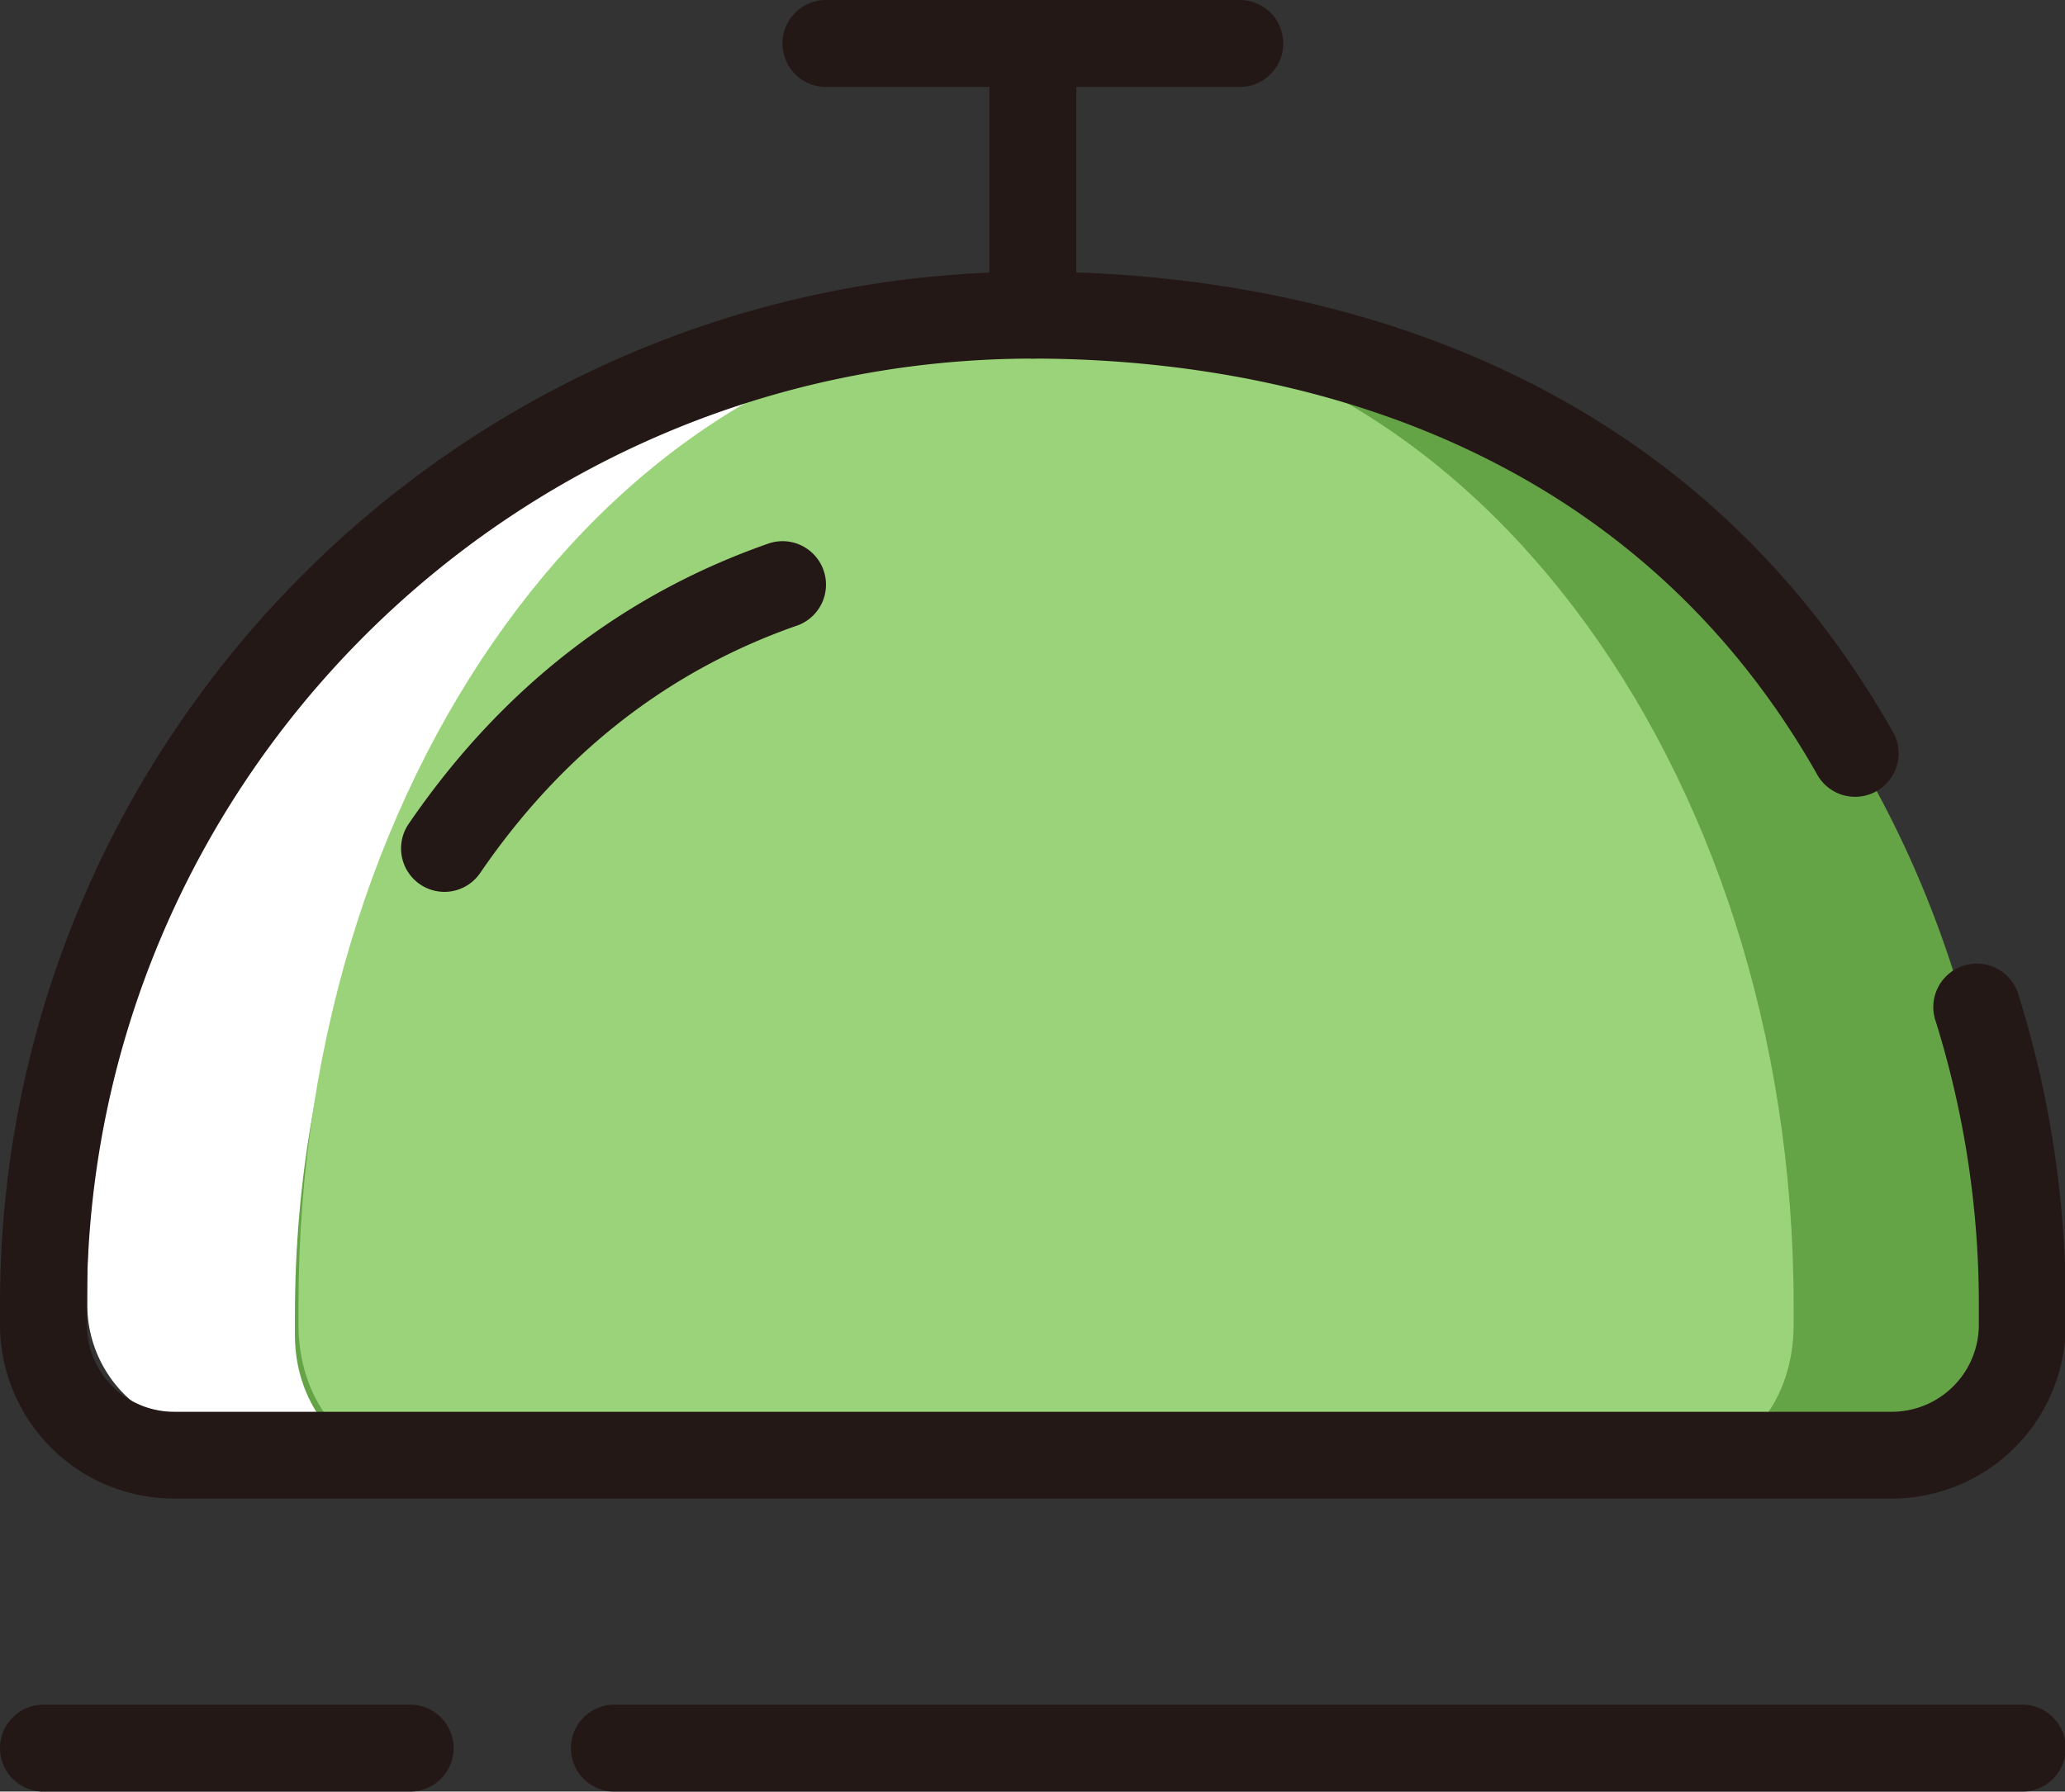 <?xml version="1.0" standalone="no"?><!DOCTYPE svg PUBLIC "-//W3C//DTD SVG 1.1//EN" "http://www.w3.org/Graphics/SVG/1.1/DTD/svg11.dtd"><svg class="icon" width="200px" height="173.56px" viewBox="0 0 1180 1024" version="1.1" xmlns="http://www.w3.org/2000/svg"><rect x="0" y="0" width="1180" height="1024" fill="#333333" stroke="none"/><path d="M1145.6 734.532v11.426A72.185 72.185 0 0 1 1073.415 818.061H122.063a72.185 72.185 0 0 1-72.168-72.036v-11.426c0-302.616 245.369-547.985 547.985-547.985s547.72 245.302 547.72 547.918z" fill="#FFFFFF" /><path d="M1146.527 751.688v11.791c-0.116 41.085-28.881 74.338-64.418 74.338H232.949c-35.538 0-64.302-33.252-64.418-74.338v-11.791c0-312.287 219.005-565.505 489.114-565.505s488.882 253.218 488.882 565.505z" fill="#65A347" /><path d="M1024.927 745.975v11.724c-0.099 40.903-25.237 74.006-56.304 74.006H226.871c-31.033 0-56.171-33.12-56.304-74.006v-11.724c0-310.929 191.317-563.038 427.246-563.038s427.114 252.108 427.114 563.038z" fill="#9BD37A" /><path d="M1081.082 856.529H99.36A99.509 99.509 0 0 1 0 757.451v-11.857C0 420.092 264.826 155.282 590.328 155.282c127.71 0 361.288 34.08 490.919 262.309A24.84 24.84 0 1 1 1038.093 442.15c-117.244-206.37-330.867-237.188-447.764-237.188-298.079 0-540.682 242.537-540.682 540.682v11.592a49.779 49.779 0 0 0 49.68 49.68h981.756a49.763 49.763 0 0 0 49.68-49.58v-11.708A541.824 541.824 0 0 0 1106.204 583.986a24.84 24.84 0 1 1 47.378-14.805 590.593 590.593 0 0 1 26.811 176.43v11.94a99.492 99.492 0 0 1-99.31 98.979zM1155.585 1024H351.071a24.84 24.84 0 0 1 0-49.68h804.515a24.84 24.84 0 0 1 0 49.68zM234.373 1024H24.84a24.84 24.84 0 1 1 0-49.68h209.533a24.84 24.84 0 1 1 0 49.68z" fill="#231815" /><path d="M590.196 204.929a24.84 24.84 0 0 1-24.84-24.84V24.84a24.84 24.84 0 0 1 49.68 0v155.282a24.84 24.84 0 0 1-24.84 24.807z" fill="#231815" /><path d="M708.45 49.68H471.958a24.84 24.84 0 0 1 0-49.68h236.492a24.84 24.84 0 1 1 0 49.68zM253.897 509.764A24.84 24.84 0 0 1 233.495 470.931c52.876-77.335 122.312-131.353 206.353-160.515a24.84 24.84 0 0 1 16.295 46.898c-73.857 25.602-134.98 73.245-181.745 141.637a24.84 24.84 0 0 1-20.501 10.814z" fill="#231815" /></svg>